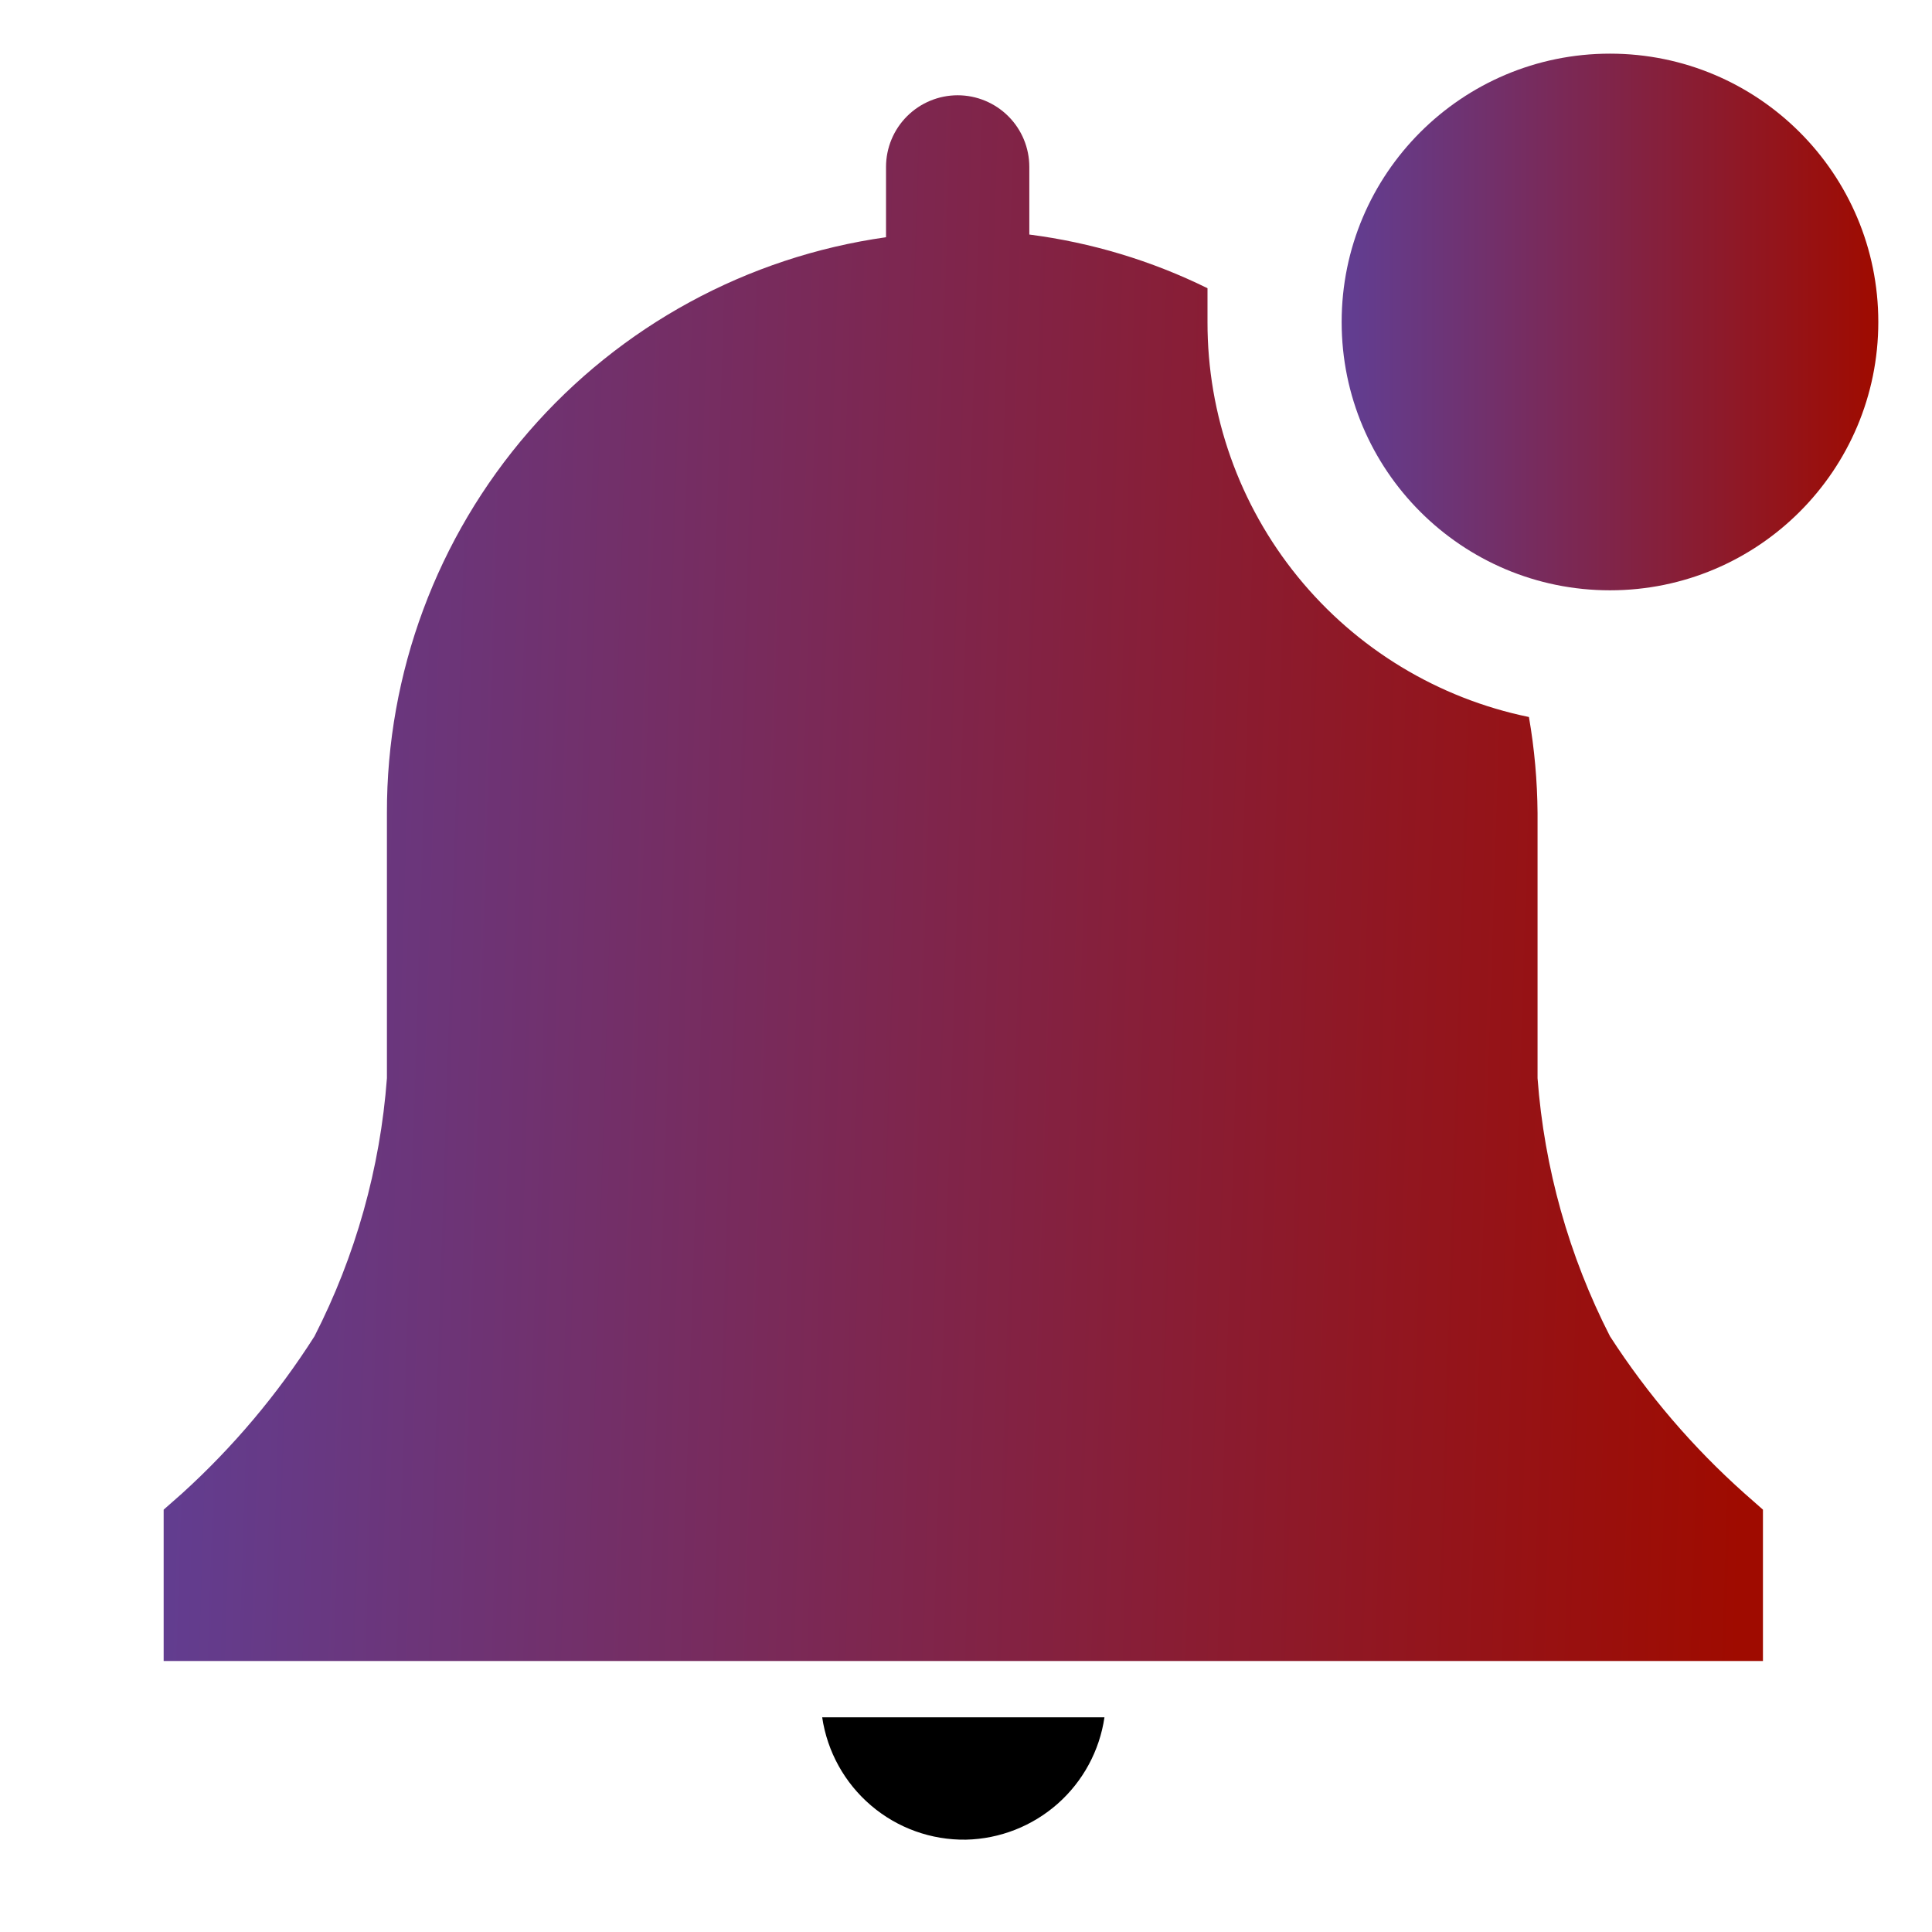 <svg width="48" height="48" viewBox="0 0 48 48" fill="none" xmlns="http://www.w3.org/2000/svg">
<path d="M24 45.706C24.84 45.687 25.646 45.371 26.276 44.815C26.905 44.259 27.318 43.498 27.44 42.666H20.427C20.553 43.52 20.985 44.299 21.642 44.858C22.299 45.418 23.137 45.719 24 45.706Z" fill="black"/>
<path d="M43.8 37.507L43.346 37.107C42.06 35.961 40.935 34.647 40 33.2C38.979 31.204 38.367 29.023 38.2 26.787V20.201C38.194 19.401 38.123 18.602 37.986 17.814C35.728 17.35 33.699 16.119 32.244 14.331C30.788 12.543 29.996 10.306 30 8.001C30 7.721 30 7.441 30 7.161C28.608 6.475 27.112 6.025 25.573 5.827V4.147C25.573 3.675 25.386 3.222 25.052 2.889C24.718 2.555 24.265 2.367 23.793 2.367C23.321 2.367 22.868 2.555 22.534 2.889C22.201 3.222 22.013 3.675 22.013 4.147V5.894C18.567 6.38 15.414 8.096 13.135 10.726C10.856 13.355 9.605 16.721 9.613 20.201V26.787C9.446 29.023 8.834 31.204 7.813 33.2C6.894 34.644 5.787 35.958 4.52 37.107L4.066 37.507V41.267H43.8V37.507Z" fill="url(#paint0_linear_897_1468)"/>
<path d="M40 14.666C43.682 14.666 46.666 11.682 46.666 8C46.666 4.318 43.682 1.333 40 1.333C36.318 1.333 33.333 4.318 33.333 8C33.333 11.682 36.318 14.666 40 14.666Z" fill="url(#paint1_linear_897_1468)"/>
<defs>
<linearGradient id="paint0_linear_897_1468" x1="4.349" y1="29.825" x2="43.494" y2="31.067" gradientUnits="userSpaceOnUse">
<stop stop-color="#623D90"/>
<stop offset="1" stop-color="#9F0B00"/>
</linearGradient>
<linearGradient id="paint1_linear_897_1468" x1="33.64" y1="8.076" x2="46.6" y2="8.077" gradientUnits="userSpaceOnUse">
<stop stop-color="#623D90"/>
<stop offset="1" stop-color="#9F0B00"/>
</linearGradient>
</defs>
</svg>
